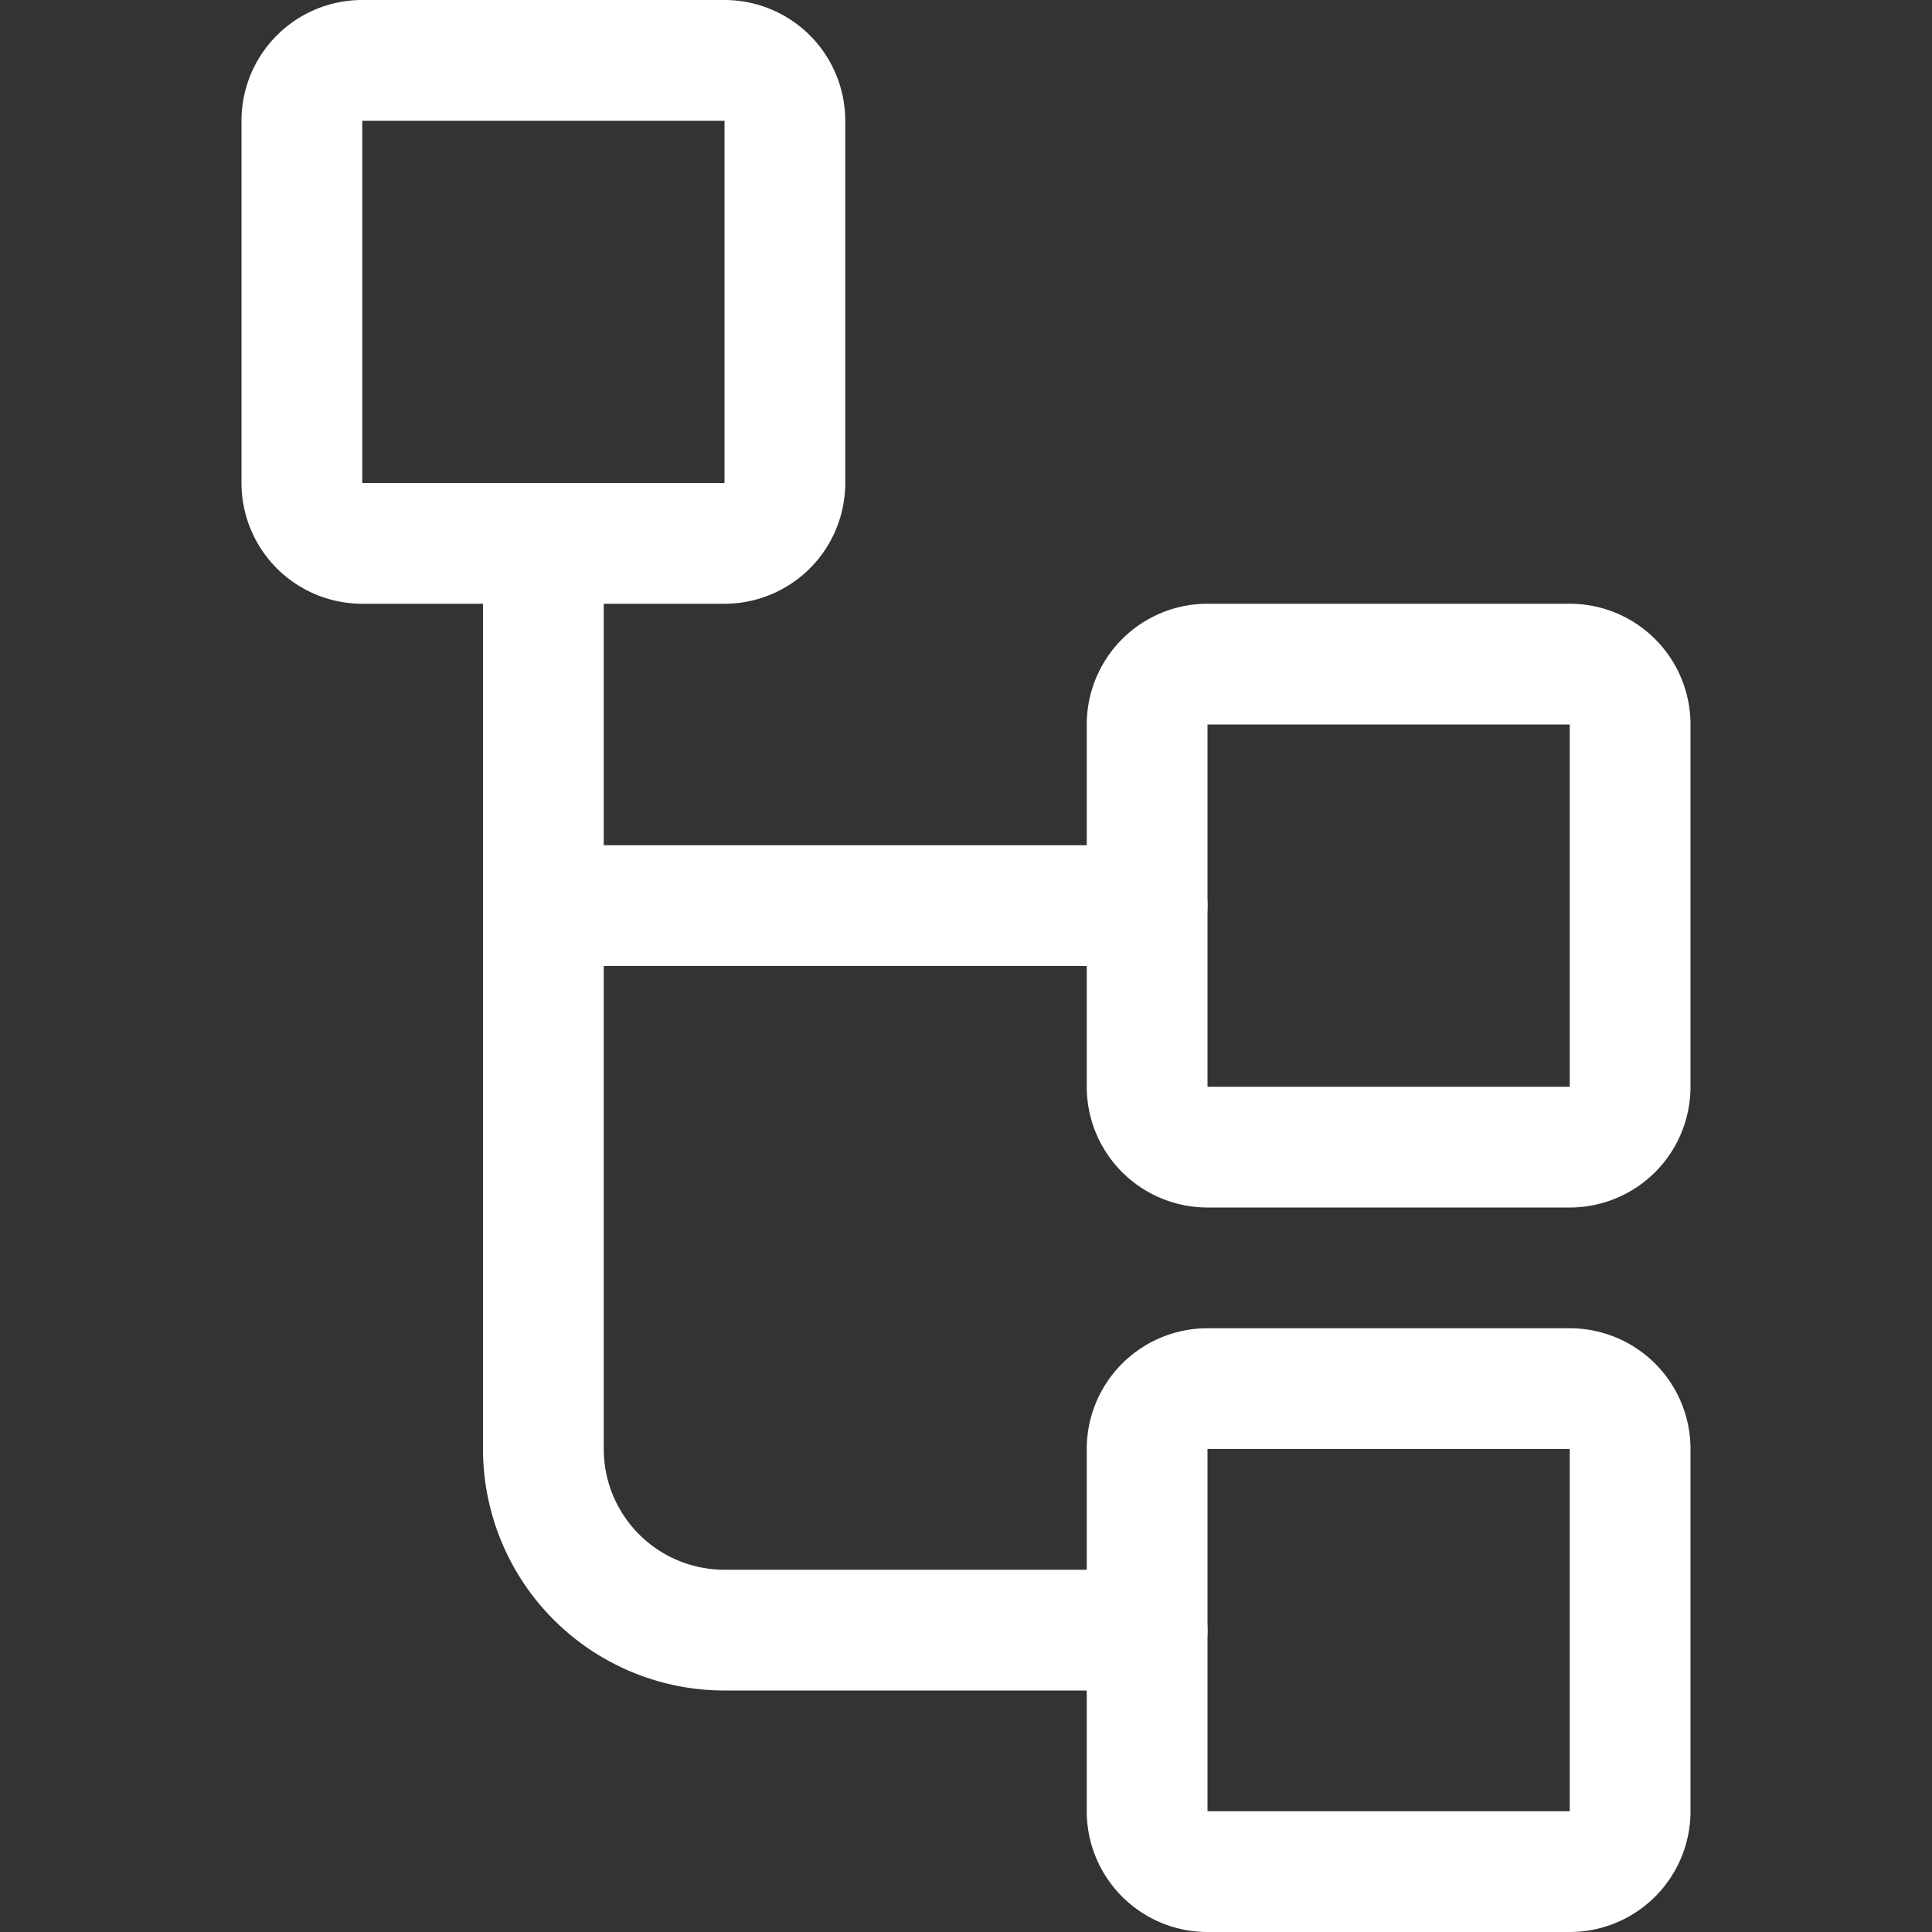 <svg xmlns="http://www.w3.org/2000/svg" fill="none" viewBox="0 0 16 16">
  <rect x="0" y="0" width="16" height="16" fill="#333333" stroke="none"/>
  <path fill="#fff" fill-rule="evenodd" d="M4.5 4a.5.5 0 01.5.5V7h4.5a.5.5 0 010 1H5v4a1 1 0 001 1h3.5a.5.5 0 010 1H6a2 2 0 01-2-2V4.5a.5.5 0 01.5-.5z" clip-rule="evenodd"/>
  <path fill="#fff" fill-rule="evenodd" d="M2 1a1 1 0 011-1h3a1 1 0 011 1v3a1 1 0 01-1 1H3a1 1 0 01-1-1V1zm4 0H3v3h3V1zM9 6a1 1 0 011-1h3a1 1 0 011 1v3a1 1 0 01-1 1h-3a1 1 0 01-1-1V6zm4 0h-3v3h3V6zM9 12a1 1 0 011-1h3a1 1 0 011 1v3a1 1 0 01-1 1h-3a1 1 0 01-1-1v-3zm4 0h-3v3h3v-3z" clip-rule="evenodd"/>
</svg>
